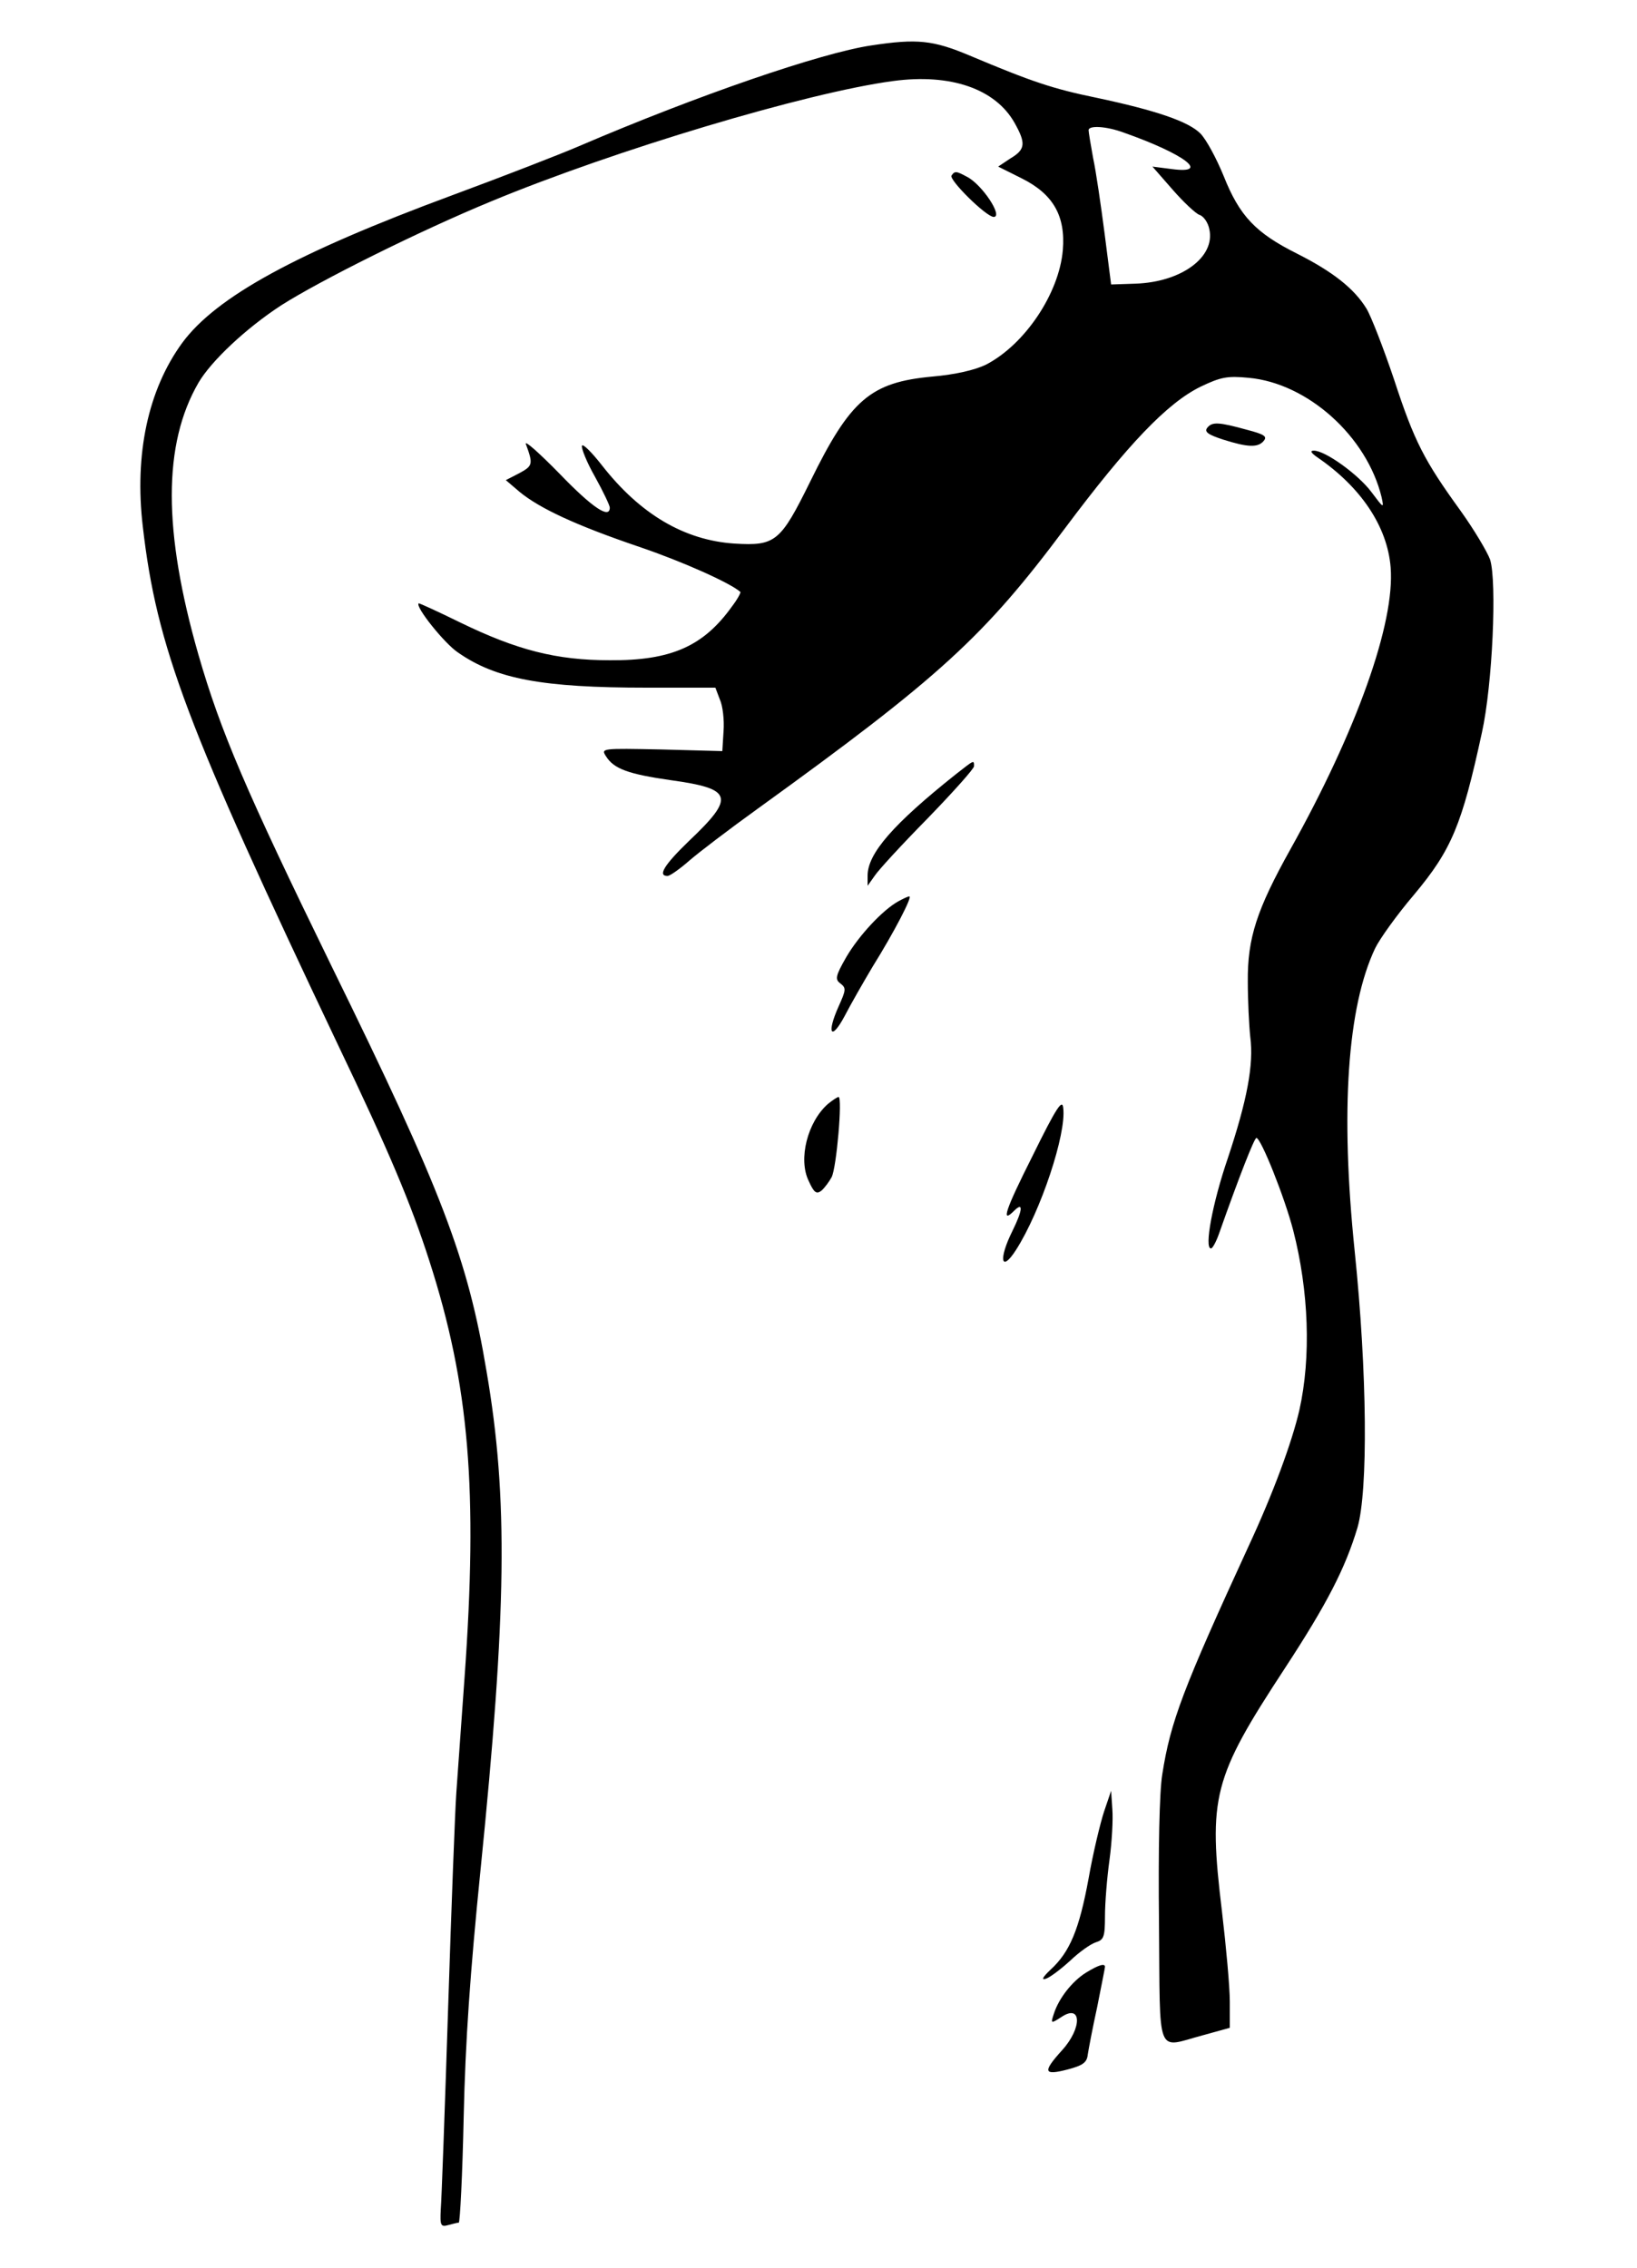 <?xml version="1.0" standalone="no"?>
<!DOCTYPE svg PUBLIC "-//W3C//DTD SVG 20010904//EN"
 "http://www.w3.org/TR/2001/REC-SVG-20010904/DTD/svg10.dtd">
<svg version="1.0" xmlns="http://www.w3.org/2000/svg"
 width="400pt" height="554pt" viewBox="0 0 400 554"
 preserveAspectRatio="xMidYMid meet">

<g transform="translate(0,554) scale(0.1,-0.1)"
fill="#000000" stroke="none">
<path d="M2129 5429 c-122 -18 -425 -122 -714 -246 -44 -19 -183 -73 -310
-120 -381 -141 -577 -248 -660 -361 -83 -114 -117 -271 -96 -449 34 -294 107
-487 478 -1268 123 -257 177 -385 222 -525 98 -304 119 -561 86 -1020 -8 -113
-17 -239 -20 -280 -3 -41 -12 -277 -20 -525 -8 -247 -16 -469 -18 -493 -2 -39
0 -43 18 -38 11 3 23 6 26 6 3 0 9 116 12 258 4 184 16 355 41 602 64 633 68
910 15 1219 -46 276 -109 441 -379 991 -209 428 -271 573 -325 760 -87 303
-87 515 0 665 31 53 116 133 202 189 94 60 336 181 513 254 301 125 772 266
982 294 141 19 250 -19 297 -102 28 -50 27 -65 -10 -87 l-30 -20 58 -29 c76
-38 107 -91 100 -175 -9 -106 -93 -231 -188 -280 -27 -13 -74 -24 -131 -29
-151 -14 -200 -56 -298 -256 -73 -148 -85 -158 -185 -152 -123 8 -231 72 -324
191 -25 32 -47 54 -49 48 -2 -6 12 -41 32 -76 20 -36 36 -70 36 -75 0 -29 -43
0 -123 83 -49 50 -86 83 -82 72 18 -49 17 -53 -16 -71 l-33 -17 34 -29 c49
-40 136 -81 292 -134 106 -36 222 -88 247 -110 2 -1 -7 -18 -20 -35 -70 -98
-149 -133 -299 -132 -131 0 -227 25 -365 92 -55 27 -101 48 -102 47 -9 -8 63
-98 96 -120 93 -65 207 -86 461 -86 l168 0 11 -29 c7 -15 11 -50 9 -77 l-3
-49 -148 4 c-148 3 -149 3 -136 -17 19 -30 53 -43 158 -58 152 -21 158 -41 44
-149 -59 -57 -77 -85 -52 -85 6 0 30 17 54 38 23 20 98 77 166 126 446 322
553 420 751 685 154 206 250 306 331 346 50 24 66 27 118 22 144 -13 289 -143
325 -292 6 -28 5 -27 -25 13 -32 43 -114 102 -141 101 -10 0 -6 -6 10 -17 105
-72 170 -168 178 -268 11 -136 -83 -399 -245 -689 -82 -147 -105 -217 -104
-323 0 -46 3 -107 6 -135 9 -68 -8 -156 -55 -297 -37 -108 -58 -220 -41 -220
4 0 13 17 20 37 49 139 86 233 91 233 11 0 69 -145 90 -226 38 -148 44 -309
15 -439 -18 -78 -64 -203 -123 -330 -161 -350 -192 -431 -212 -560 -7 -42 -10
-185 -8 -362 3 -336 -9 -306 108 -275 l65 18 0 64 c0 36 -9 134 -19 219 -34
282 -23 326 154 596 102 156 147 243 177 343 26 90 24 378 -7 677 -35 340 -18
594 50 738 11 23 54 83 95 131 92 110 117 170 166 396 26 117 37 369 20 423
-7 19 -39 73 -72 119 -89 123 -113 169 -163 322 -26 77 -56 154 -67 172 -30
49 -82 90 -169 134 -102 51 -141 92 -180 190 -18 44 -43 90 -57 104 -29 29
-107 56 -253 87 -107 22 -158 39 -310 103 -90 38 -129 42 -241 25z m617 -213
c148 -52 214 -102 117 -89 l-47 6 49 -56 c27 -31 57 -59 66 -62 10 -3 21 -19
24 -35 15 -68 -68 -129 -180 -133 l-60 -2 -16 125 c-9 69 -21 152 -28 184 -6
33 -11 63 -11 68 0 12 43 10 86 -6z"/>
<path d="M2325 5111 c-6 -11 84 -100 103 -101 24 0 -28 79 -65 98 -26 14 -30
15 -38 3z"/>
<path d="M2950 4495 c-8 -10 2 -17 39 -29 60 -19 85 -20 99 -3 9 11 1 16 -41
27 -69 19 -85 20 -97 5z"/>
<path d="M2335 3648 c-152 -121 -215 -193 -215 -247 l0 -25 17 24 c9 14 67 77
130 141 62 64 113 121 113 127 0 16 1 16 -45 -20z"/>
<path d="M2195 3338 c-38 -21 -96 -83 -127 -136 -27 -47 -28 -55 -14 -65 14
-11 13 -16 -5 -56 -30 -67 -18 -85 15 -23 15 29 46 83 68 120 53 85 98 172 90
172 -4 0 -16 -6 -27 -12z"/>
<path d="M2023 2843 c-50 -44 -73 -135 -47 -188 13 -29 19 -33 31 -24 8 7 19
22 25 33 12 22 27 196 17 196 -3 0 -15 -8 -26 -17z"/>
<path d="M2523 2716 c-67 -133 -78 -167 -45 -134 23 23 21 2 -4 -49 -35 -70
-28 -104 9 -46 60 94 123 283 115 346 -2 23 -16 3 -75 -117z"/>
<path d="M2698 1115 c-9 -27 -27 -101 -38 -164 -23 -125 -46 -180 -93 -223
-20 -19 -23 -26 -11 -22 11 4 37 24 59 44 22 21 50 41 63 45 19 6 22 13 22 64
0 32 5 94 11 137 6 44 9 100 7 124 l-3 45 -17 -50z"/>
<path d="M2654 721 c-34 -21 -67 -63 -79 -101 -8 -24 -7 -24 18 -8 50 34 52
-26 2 -81 -48 -53 -45 -62 13 -47 38 10 48 17 50 37 2 13 12 66 23 116 10 51
19 95 19 98 0 9 -15 5 -46 -14z"/>
</g>
</svg>
